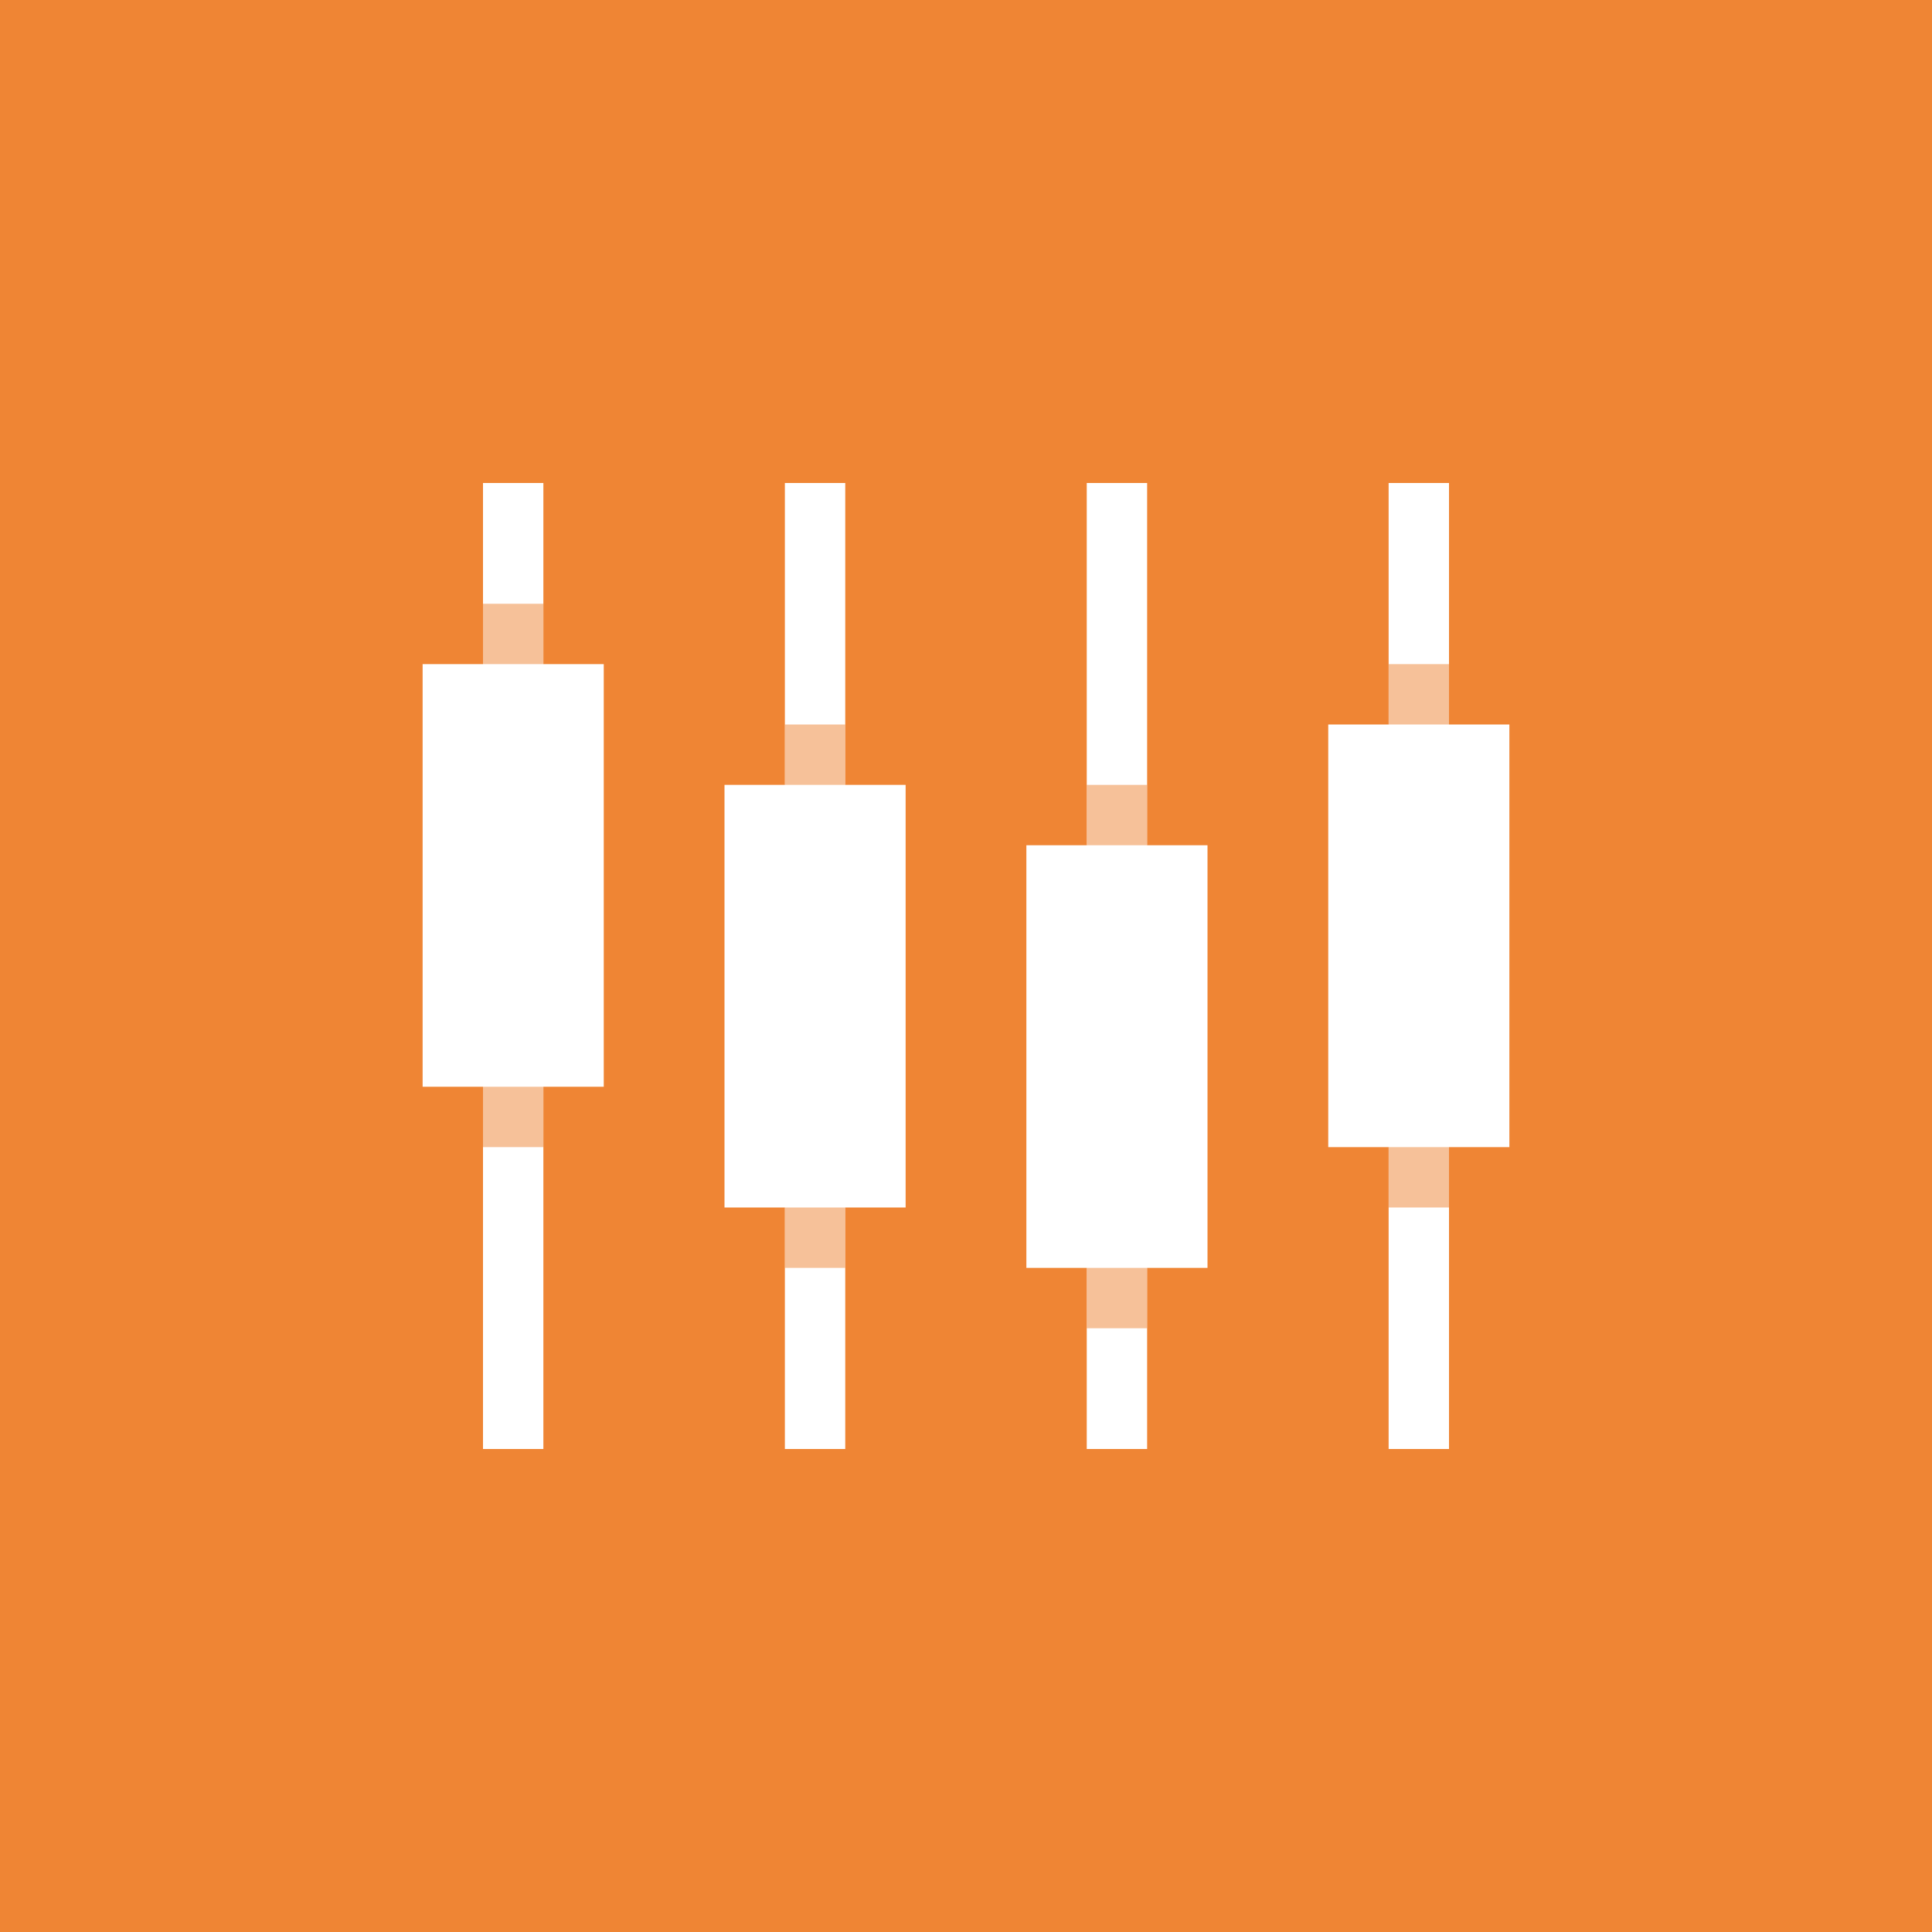 <?xml version="1.0" encoding="utf-8"?>
<!-- Generator: Adobe Illustrator 19.1.1, SVG Export Plug-In . SVG Version: 6.00 Build 0)  -->
<svg version="1.1" xmlns:sketch="http://www.bohemiancoding.com/sketch/ns"
	 xmlns="http://www.w3.org/2000/svg" xmlns:xlink="http://www.w3.org/1999/xlink" x="0px" y="0px" viewBox="0 0 64 64"
	 enable-background="new 0 0 64 64">
<rect fill="#EF8534" width="64" height="64"/>
<rect x="16" y="16" fill="#FFFFFF" width="2" height="32"/>
<rect x="26" y="16" fill="#FFFFFF" width="2" height="32"/>
<rect x="36" y="16" fill="#FFFFFF" width="2" height="32"/>
<rect x="46" y="16" fill="#FFFFFF" width="2" height="32"/>
<g>
	<rect x="14" y="22" fill="#FFFFFF" width="6" height="14"/>
	<rect x="16" y="20" opacity="0.5" fill="#EF8534" width="2" height="2"/>
	<rect x="16" y="36" opacity="0.5" fill="#EF8534" width="2" height="2"/>
</g>
<g>
	<rect x="24" y="26" fill="#FFFFFF" width="6" height="14"/>
	<rect x="26" y="24" opacity="0.5" fill="#EF8534" width="2" height="2"/>
	<rect x="26" y="40" opacity="0.5" fill="#EF8534" width="2" height="2"/>
</g>
<g>
	<rect x="34" y="28" fill="#FFFFFF" width="6" height="14"/>
	<rect x="36" y="26" opacity="0.5" fill="#EF8534" width="2" height="2"/>
	<rect x="36" y="42" opacity="0.5" fill="#EF8534" width="2" height="2"/>
</g>
<g>
	<rect x="44" y="24" fill="#FFFFFF" width="6" height="14"/>
	<rect x="46" y="22" opacity="0.5" fill="#EF8534" width="2" height="2"/>
	<rect x="46" y="38" opacity="0.5" fill="#EF8534" width="2" height="2"/>
</g>
</svg>
